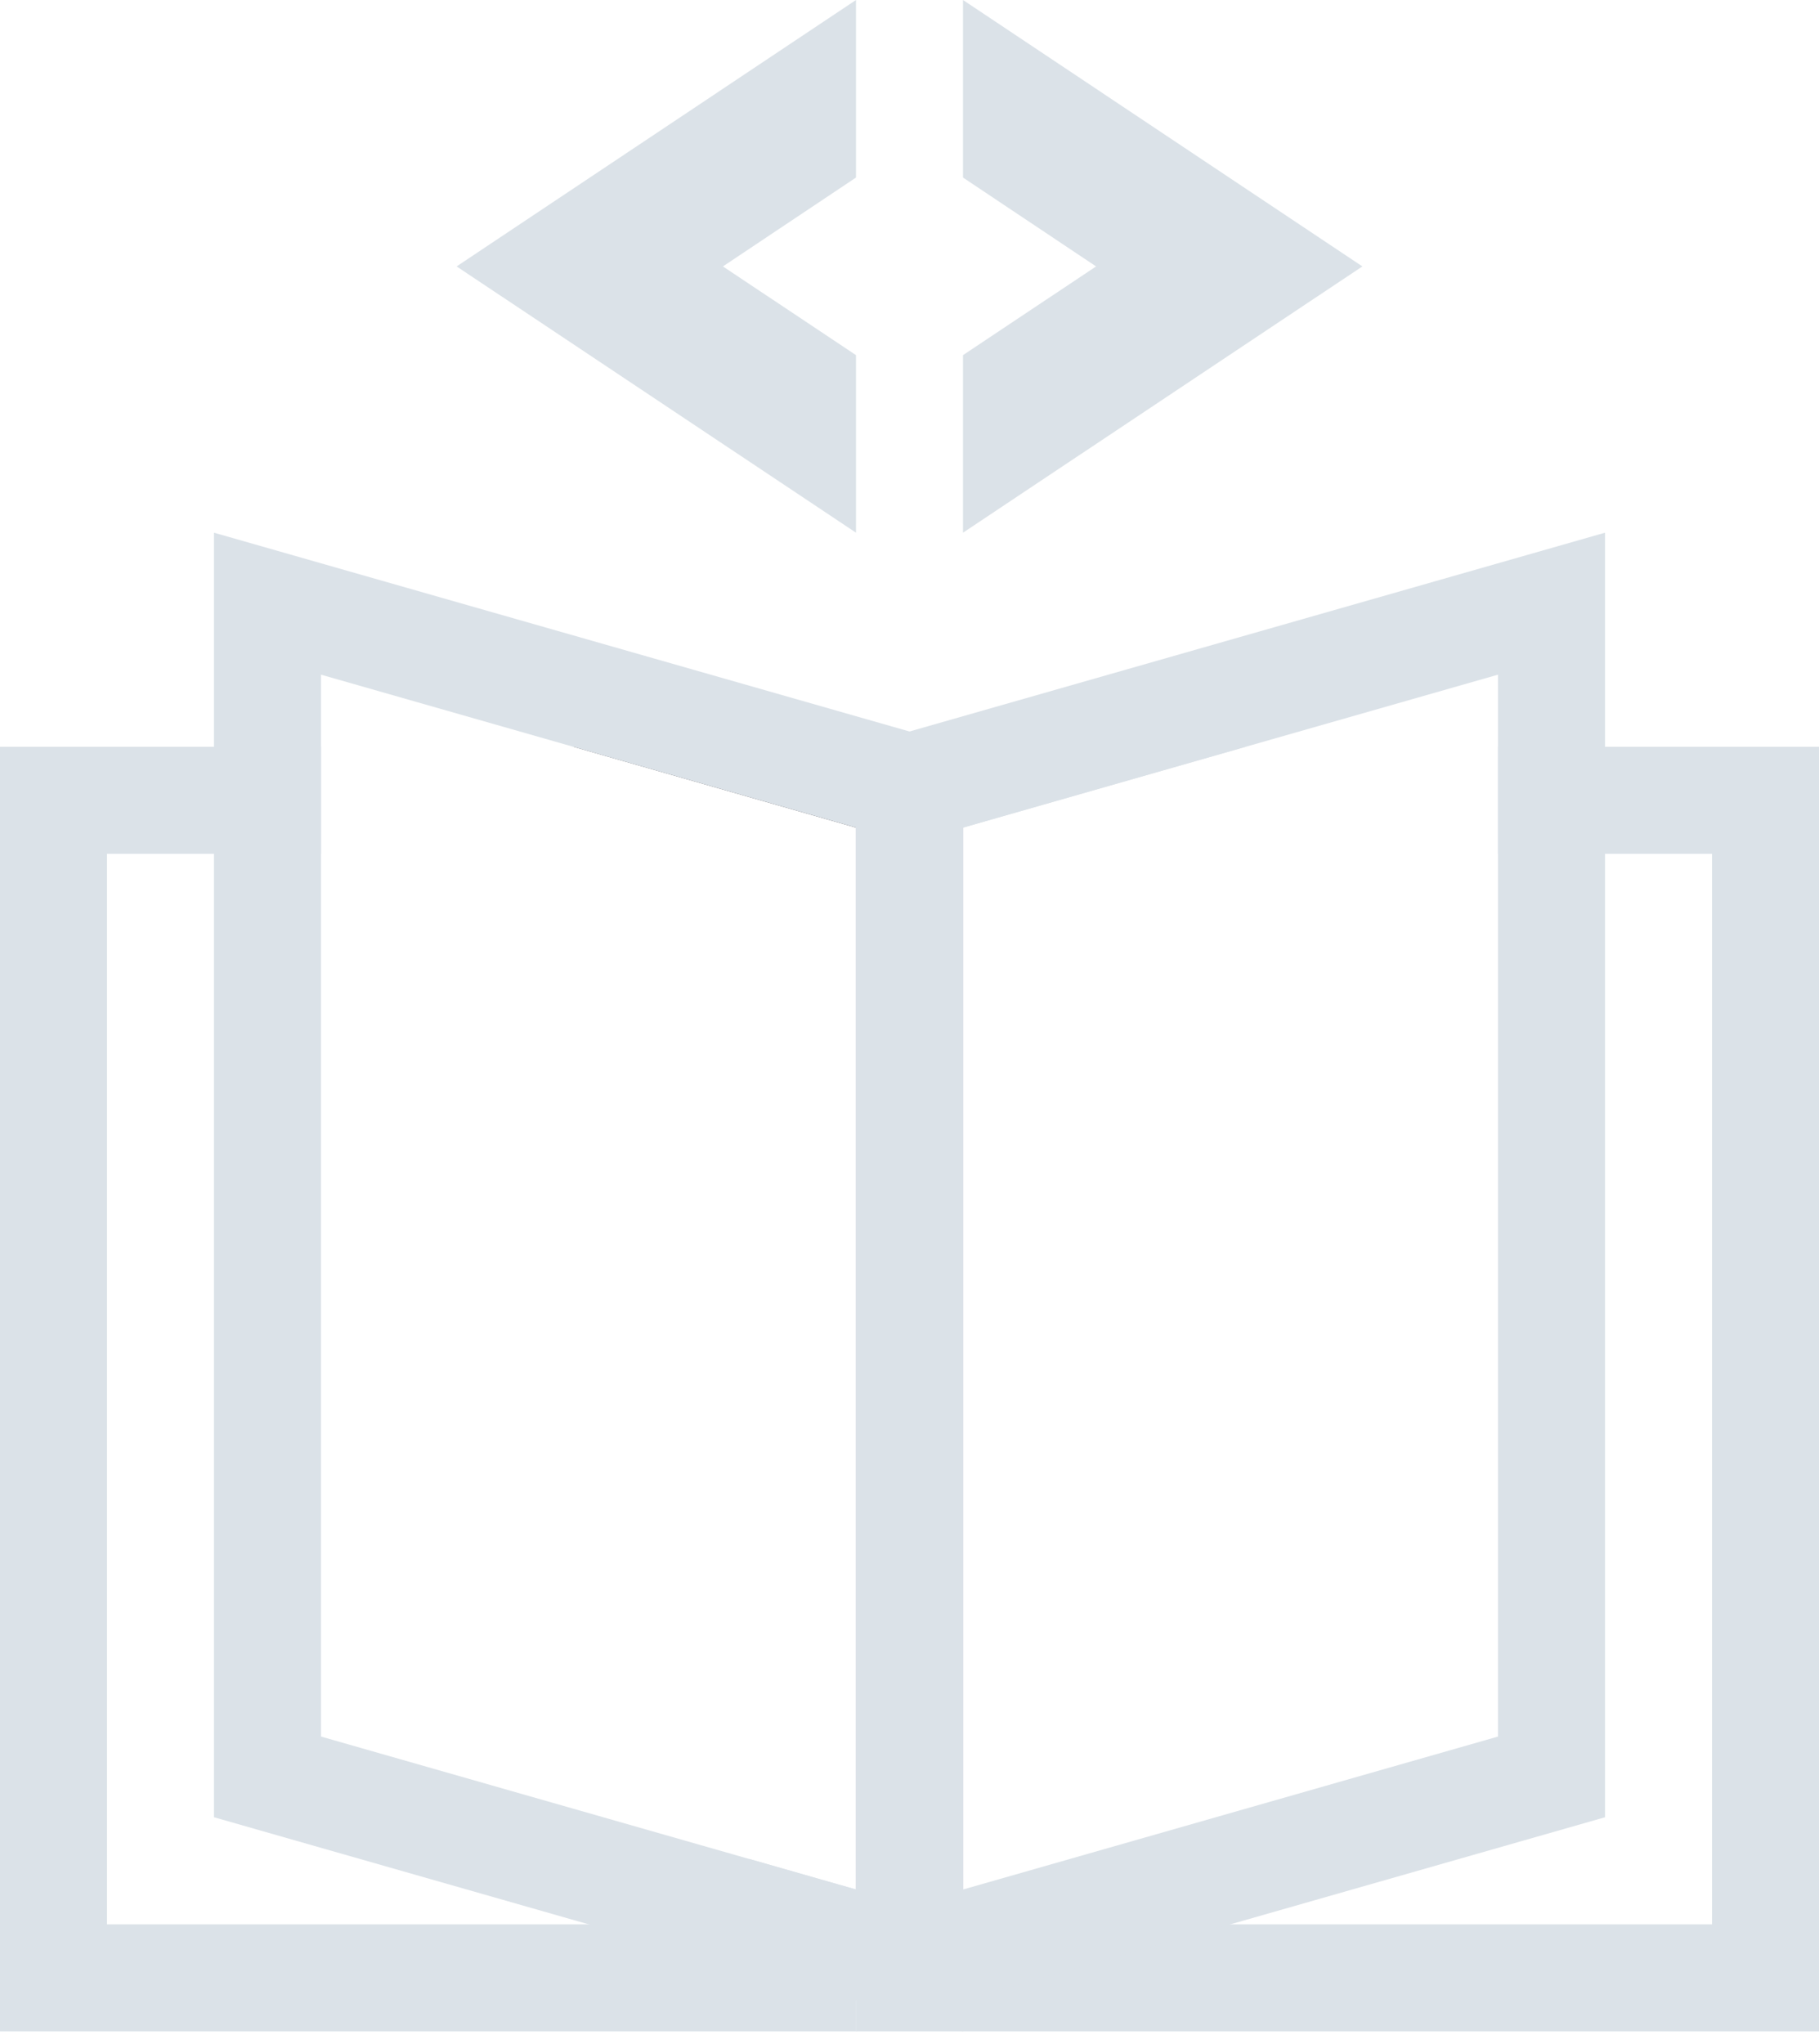 <?xml version="1.0" encoding="UTF-8" standalone="no"?>
<svg width="65px" height="73px" viewBox="0 0 65 73" version="1.1" xmlns="http://www.w3.org/2000/svg" xmlns:xlink="http://www.w3.org/1999/xlink">
    <!-- Generator: Sketch 3.8.3 (29802) - http://www.bohemiancoding.com/sketch -->
    <title>EGH_Home_Icons-04</title>
    <desc>Created with Sketch.</desc>
    <defs></defs>
    <g id="Current-Design" stroke="none" stroke-width="1" fill="none" fill-rule="evenodd">
        <g id="Home_Prop_V3-Copy-2" transform="translate(-178, -2313)">
            <g id="Video-Player" transform="translate(173, 1685)">
                <g id="Group-28" transform="translate(0, 99)">
                    <g id="EGH_Home_Icons-04" transform="translate(5, 529)">
                        <g id="Sketch">
                            <polygon id="Shape" fill="#DBE2E8" points="26.765 68.733 3.824 68.733 3.824 30.497 11.471 30.497 11.471 26.674 0 26.674 0 72.556 30.588 72.556 30.588 67.49 26.765 66.396"></polygon>
                            <polygon id="Shape" fill="#3B383D" points="20.494 26.674 30.588 29.561 30.588 26.674"></polygon>
                            <polygon id="Shape" fill="#DBE2E8" points="53.529 26.674 53.529 30.497 61.176 30.497 61.176 68.733 34.412 68.733 34.412 67.49 34.412 30.497 34.412 29.561 44.506 26.674 30.588 26.674 30.588 72.556 65 72.556 65 26.674"></polygon>
                            <path d="M53.529,24.098 L53.529,62.027 L34.412,67.49 L34.412,29.561 L53.529,24.098 L53.529,24.098 Z M57.353,19.027 L30.588,26.674 L30.588,72.556 L57.353,64.909 L57.353,19.027 L57.353,19.027 Z" id="Shape" fill="#DBE2E8"></path>
                            <path d="M11.471,24.098 L30.588,29.561 L30.588,67.49 L11.471,62.027 L11.471,24.098 L11.471,24.098 Z M7.647,19.027 L7.647,64.909 L34.412,72.556 L34.412,26.674 L7.647,19.027 Z" id="Shape" fill="#DBE2E8"></path>
                            <polygon id="Shape" fill="#DBE2E8" points="25.833 9.516 30.588 6.342 30.588 0 16.317 9.516 30.588 19.027 30.588 12.685"></polygon>
                            <polygon id="Shape" fill="#DBE2E8" points="39.167 9.516 34.412 6.342 34.412 0 48.683 9.516 34.412 19.027 34.412 12.685"></polygon>
                        </g>
                    </g>
                </g>
            </g>
        </g>
    </g>
</svg>